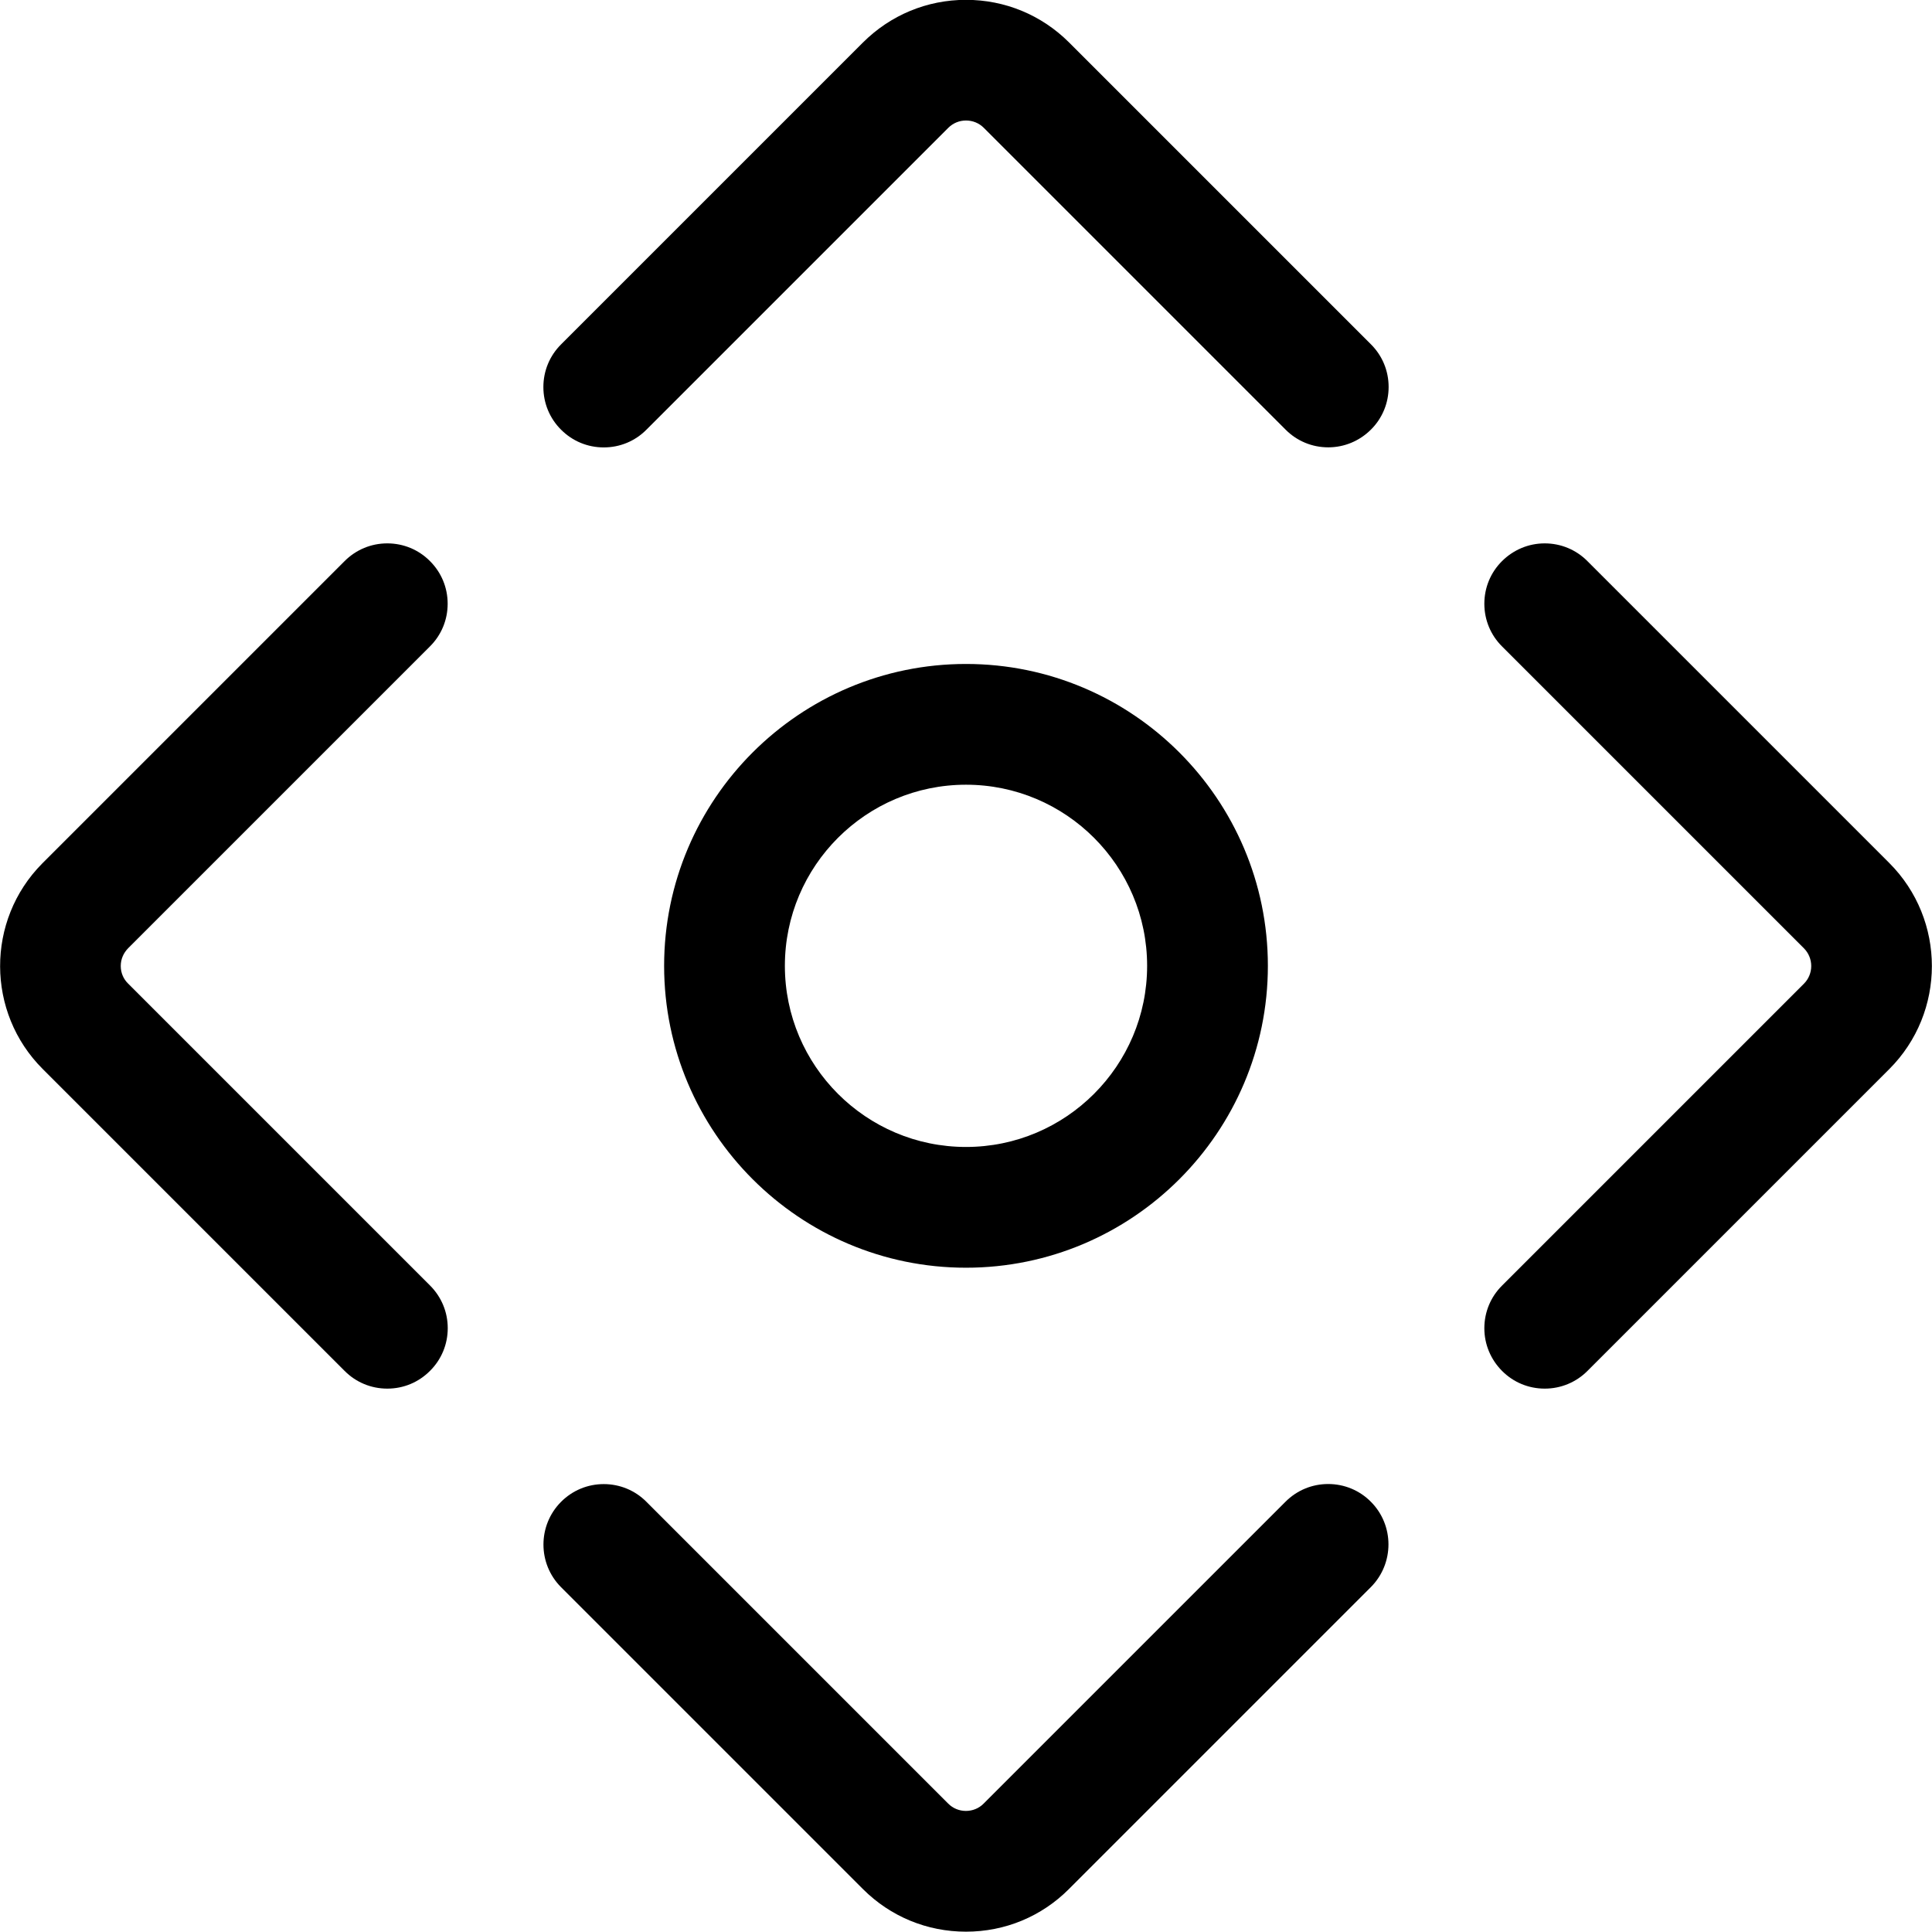 <?xml version="1.0" encoding="utf-8"?>
<!-- Generator: Adobe Illustrator 22.1.0, SVG Export Plug-In . SVG Version: 6.00 Build 0)  -->
<svg version="1.1" id="Layer_1" xmlns="http://www.w3.org/2000/svg" xmlns:xlink="http://www.w3.org/1999/xlink" x="0px" y="0px"
	 viewBox="0 0 24 24" style="enable-background:new 0 0 24 24;" xml:space="preserve">
<title>direction-button</title>
<g>
	<path d="M7.5,5.558c-0.2,0-0.389-0.078-0.53-0.22c-0.142-0.141-0.22-0.33-0.22-0.53s0.078-0.389,0.22-0.53l3.75-3.75
		c0.342-0.341,0.796-0.53,1.28-0.53c0.484,0,0.938,0.188,1.28,0.529l3.75,3.75c0.142,0.141,0.22,0.33,0.22,0.53
		s-0.078,0.389-0.22,0.53s-0.33,0.22-0.53,0.22s-0.389-0.078-0.53-0.22l-3.75-3.75c-0.058-0.058-0.136-0.09-0.22-0.09
		c-0.083,0-0.161,0.032-0.22,0.091l-3.75,3.75C7.889,5.48,7.701,5.558,7.5,5.558z"/>
	<path d="M4.811,17.25c-0.2,0-0.389-0.078-0.53-0.22l-3.75-3.75c-0.703-0.701-0.707-1.847-0.007-2.553l3.757-3.757
		c0.142-0.142,0.33-0.22,0.53-0.22s0.389,0.078,0.53,0.22c0.142,0.141,0.22,0.33,0.22,0.53s-0.078,0.389-0.22,0.53l-3.747,3.747
		C1.532,11.84,1.5,11.917,1.5,12s0.032,0.16,0.091,0.218l3.751,3.751c0.142,0.142,0.22,0.33,0.22,0.53s-0.078,0.389-0.22,0.53
		C5.2,17.172,5.012,17.25,4.811,17.25z"/>
	<path d="M12,23.996c-0.484,0-0.939-0.188-1.28-0.529l-3.75-3.75c-0.292-0.292-0.292-0.768,0-1.061c0.142-0.142,0.33-0.22,0.53-0.22
		s0.389,0.078,0.53,0.22l3.75,3.75c0.058,0.058,0.136,0.09,0.219,0.09c0.083,0,0.162-0.032,0.22-0.091l3.75-3.75
		c0.142-0.142,0.33-0.22,0.53-0.22s0.389,0.078,0.53,0.22c0.292,0.292,0.292,0.768,0,1.061l-3.75,3.75
		C12.938,23.808,12.484,23.996,12,23.996z"/>
	<path d="M19.189,17.25c-0.2,0-0.389-0.078-0.53-0.22s-0.22-0.33-0.22-0.53s0.078-0.389,0.22-0.53l3.75-3.75
		c0.121-0.121,0.121-0.318,0-0.44l-3.75-3.75c-0.142-0.141-0.22-0.33-0.22-0.53s0.078-0.389,0.22-0.53s0.33-0.22,0.53-0.22
		s0.389,0.078,0.53,0.22l3.75,3.75c0.706,0.706,0.706,1.855,0,2.561l-3.75,3.75C19.578,17.172,19.389,17.25,19.189,17.25z"/>
	<path d="M12,15.748c-2.068,0-3.75-1.682-3.75-3.75s1.682-3.75,3.75-3.75s3.75,1.682,3.75,3.75S14.068,15.748,12,15.748z M12,9.748
		c-1.241,0-2.25,1.009-2.25,2.25s1.009,2.25,2.25,2.25s2.25-1.009,2.25-2.25S13.241,9.748,12,9.748z"/>
</g>
</svg>
